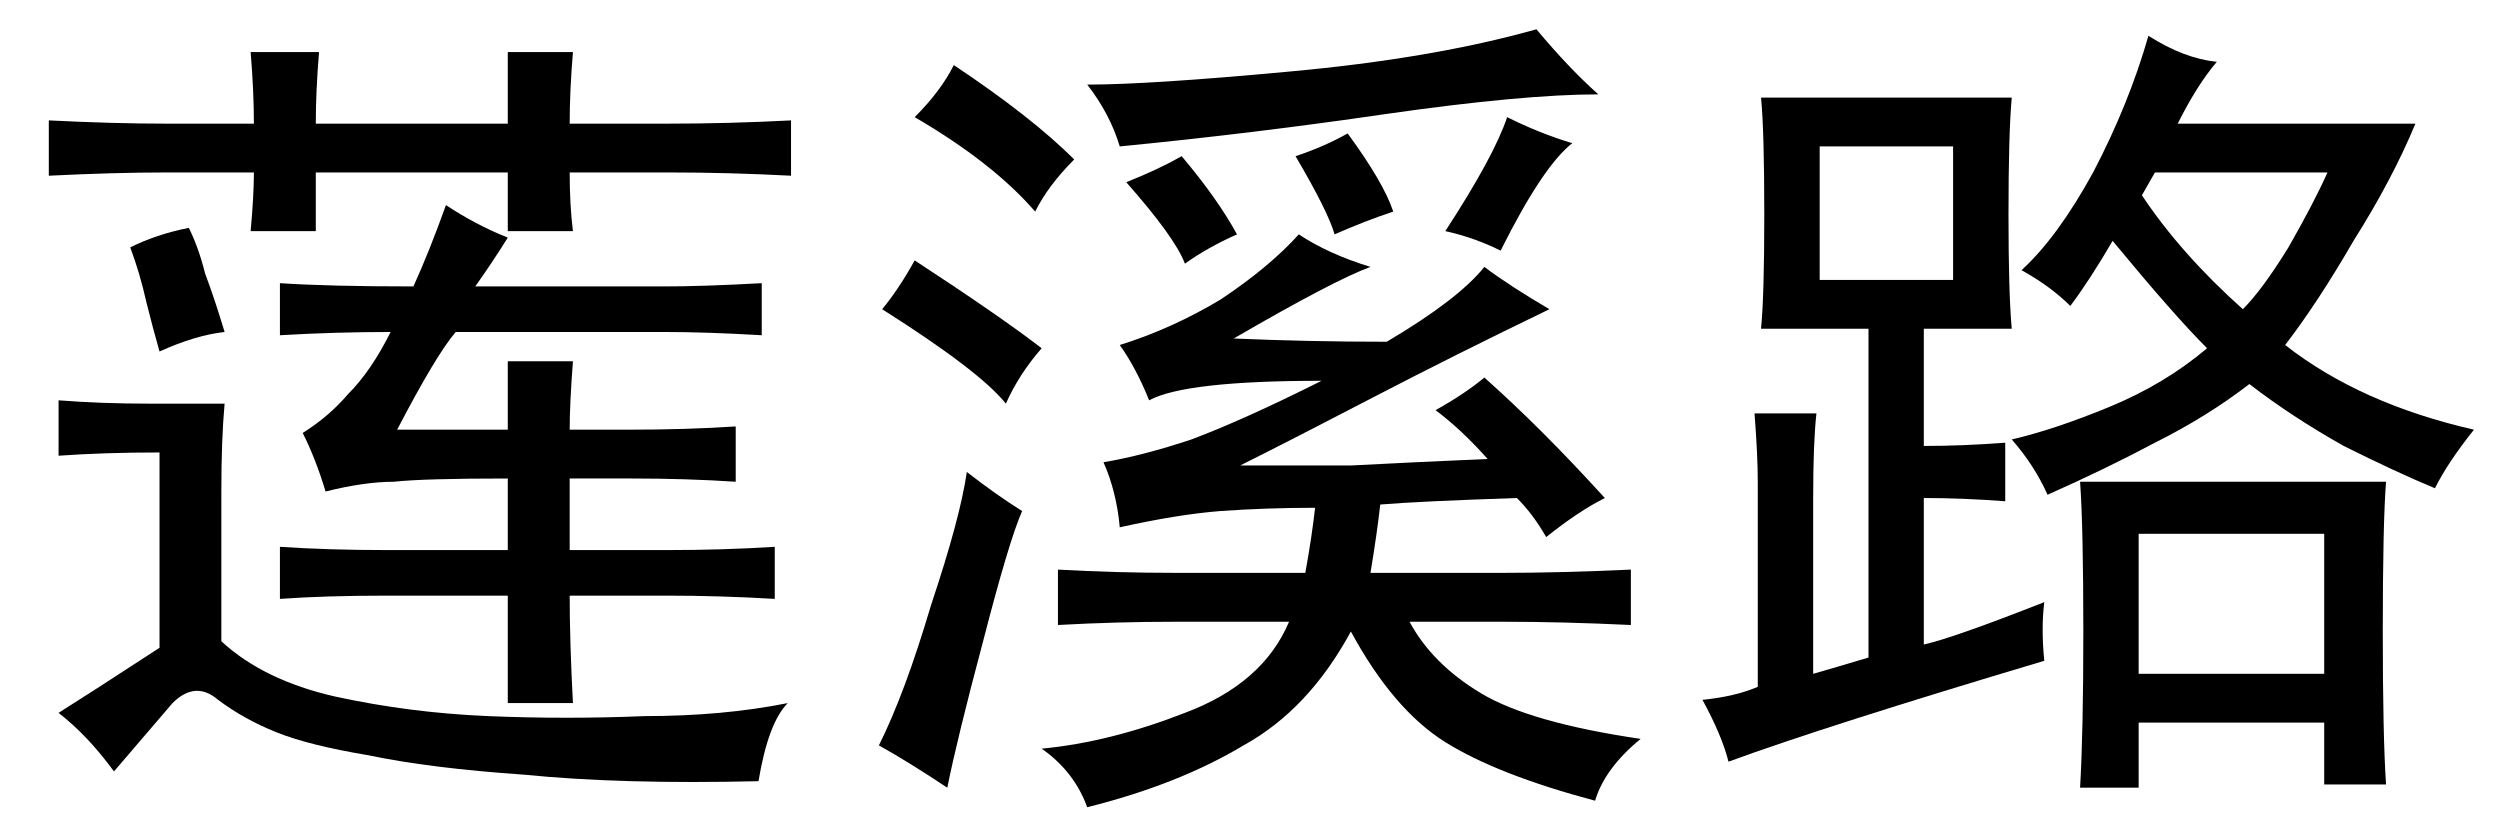 <?xml version='1.0' encoding='UTF-8'?>
<!-- This file was generated by dvisvgm 2.3.5 -->
<svg height='10.5pt' version='1.1' viewBox='-72 -72.369 31.5 10.5' width='31.5pt' xmlns='http://www.w3.org/2000/svg' xmlns:xlink='http://www.w3.org/1999/xlink'>
<defs>
<path d='M5.865 -6.07Q6.234 -5.824 6.768 -5.66Q6.316 -5.496 5.045 -4.758Q5.988 -4.717 6.973 -4.717Q7.875 -5.25 8.203 -5.66Q8.531 -5.414 9.023 -5.127Q7.834 -4.553 6.809 -4.02T5.127 -3.158Q5.742 -3.158 6.521 -3.158Q7.301 -3.199 8.244 -3.24Q7.916 -3.609 7.588 -3.855Q7.957 -4.061 8.203 -4.266Q8.572 -3.937 8.941 -3.568T9.721 -2.748Q9.393 -2.584 8.982 -2.256Q8.818 -2.543 8.613 -2.748Q7.383 -2.707 6.891 -2.666Q6.85 -2.297 6.768 -1.805H8.449Q9.146 -1.805 10.049 -1.846V-1.148Q9.187 -1.189 8.449 -1.189H7.26Q7.547 -0.656 8.162 -0.287T10.172 0.287Q9.721 0.656 9.598 1.066Q8.367 0.738 7.711 0.328T6.521 -1.066Q5.988 -0.082 5.168 0.369Q4.348 0.861 3.199 1.148Q3.035 0.697 2.625 0.41Q3.486 0.328 4.43 -0.041Q5.414 -0.41 5.742 -1.189H4.307Q3.568 -1.189 2.83 -1.148V-1.846Q3.568 -1.805 4.307 -1.805H5.947Q6.029 -2.256 6.07 -2.625Q5.455 -2.625 4.881 -2.584Q4.348 -2.543 3.609 -2.379Q3.568 -2.83 3.404 -3.199Q3.896 -3.281 4.512 -3.486Q5.168 -3.732 6.152 -4.225Q4.43 -4.225 3.979 -3.979Q3.814 -4.389 3.609 -4.676Q4.266 -4.881 4.881 -5.25Q5.496 -5.66 5.865 -6.07ZM9.639 -7.834Q8.695 -7.834 6.973 -7.588Q5.291 -7.342 3.609 -7.178Q3.486 -7.588 3.199 -7.957Q3.979 -7.957 5.742 -8.121Q7.547 -8.285 8.859 -8.654Q9.27 -8.162 9.639 -7.834ZM2.379 -2.584Q2.215 -2.215 1.887 -0.943Q1.559 0.287 1.436 0.902Q0.943 0.574 0.574 0.369Q0.902 -0.287 1.23 -1.395Q1.6 -2.502 1.682 -3.076Q2.051 -2.789 2.379 -2.584ZM1.518 -8.203Q2.502 -7.547 3.035 -7.014Q2.707 -6.686 2.543 -6.357Q2.01 -6.973 1.025 -7.547Q1.354 -7.875 1.518 -8.203ZM1.025 -5.742Q2.092 -5.045 2.625 -4.635Q2.338 -4.307 2.174 -3.937Q1.846 -4.348 0.615 -5.127Q0.82 -5.373 1.025 -5.742ZM9.311 -7.219Q8.941 -6.932 8.408 -5.865Q8.08 -6.029 7.711 -6.111Q8.326 -7.055 8.49 -7.547Q8.9 -7.342 9.311 -7.219ZM4.389 -7.055Q4.84 -6.521 5.086 -6.07Q4.717 -5.906 4.43 -5.701Q4.307 -6.029 3.691 -6.727Q4.102 -6.891 4.389 -7.055ZM6.48 -7.342Q6.932 -6.727 7.055 -6.357Q6.686 -6.234 6.316 -6.07Q6.234 -6.357 5.824 -7.055Q6.193 -7.178 6.48 -7.342Z' id='g0-9440'/>
<path d='M5.209 -5.414Q5.414 -5.865 5.619 -6.439Q5.988 -6.193 6.398 -6.029Q6.193 -5.701 5.988 -5.414H8.367Q8.859 -5.414 9.598 -5.455V-4.799Q8.9 -4.84 8.367 -4.84H5.742Q5.496 -4.553 5.004 -3.609H6.398V-4.471H7.219Q7.178 -3.937 7.178 -3.609H7.916Q8.654 -3.609 9.27 -3.65V-2.953Q8.654 -2.994 7.957 -2.994H7.178V-2.092H8.408Q9.105 -2.092 9.762 -2.133V-1.477Q9.064 -1.518 8.408 -1.518H7.178Q7.178 -0.943 7.219 -0.164H6.398V-1.518H4.881Q4.102 -1.518 3.527 -1.477V-2.133Q4.143 -2.092 4.881 -2.092H6.398V-2.994Q5.332 -2.994 4.963 -2.953Q4.594 -2.953 4.102 -2.83Q3.979 -3.24 3.814 -3.568Q4.143 -3.773 4.389 -4.061Q4.676 -4.348 4.922 -4.84Q4.225 -4.84 3.527 -4.799V-5.455Q4.143 -5.414 5.209 -5.414ZM2.83 -3.937Q2.789 -3.486 2.789 -2.83V-0.943Q3.322 -0.451 4.225 -0.246Q5.168 -0.041 6.152 0T8.121 0Q9.105 0 9.926 -0.164Q9.68 0.082 9.557 0.82Q7.834 0.861 6.604 0.738Q5.414 0.656 4.635 0.492Q3.896 0.369 3.486 0.205T2.748 -0.205Q2.461 -0.451 2.174 -0.164Q1.928 0.123 1.436 0.697Q1.107 0.246 0.738 -0.041Q1.066 -0.246 2.01 -0.861V-3.322Q1.312 -3.322 0.738 -3.281V-3.979Q1.271 -3.937 1.887 -3.937H2.83ZM6.398 -6.111V-6.85H3.979V-6.111H3.158Q3.199 -6.562 3.199 -6.85H2.092Q1.436 -6.85 0.615 -6.809V-7.506Q1.436 -7.465 2.092 -7.465H3.199Q3.199 -7.875 3.158 -8.367H4.02Q3.979 -7.875 3.979 -7.465H6.398V-8.367H7.219Q7.178 -7.875 7.178 -7.465H8.408Q9.187 -7.465 9.967 -7.506V-6.809Q9.187 -6.85 8.449 -6.85H7.178Q7.178 -6.439 7.219 -6.111H6.398ZM2.379 -6.152Q2.502 -5.906 2.584 -5.578Q2.707 -5.25 2.83 -4.84Q2.461 -4.799 2.01 -4.594Q1.928 -4.881 1.846 -5.209Q1.764 -5.578 1.641 -5.906Q1.969 -6.07 2.379 -6.152Z' id='g0-14824'/>
<path d='M4.758 -0.697Q2.01 0.123 0.779 0.574Q0.697 0.246 0.451 -0.205Q0.861 -0.246 1.148 -0.369V-2.953Q1.148 -3.281 1.107 -3.814H1.887Q1.846 -3.445 1.846 -2.748V-0.533Q2.133 -0.615 2.543 -0.738V-4.881H1.189Q1.23 -5.291 1.23 -6.316Q1.23 -7.383 1.189 -7.793H4.348Q4.307 -7.342 4.307 -6.316Q4.307 -5.332 4.348 -4.881H3.24V-3.404Q3.732 -3.404 4.266 -3.445V-2.707Q3.732 -2.748 3.24 -2.748V-0.902Q3.609 -0.984 4.758 -1.436Q4.717 -1.107 4.758 -0.697ZM6.932 -8.244Q6.686 -7.957 6.439 -7.465H9.434Q9.146 -6.768 8.654 -5.988Q8.203 -5.209 7.793 -4.676Q8.736 -3.937 10.172 -3.609Q9.844 -3.199 9.68 -2.871Q9.187 -3.076 8.531 -3.404Q7.875 -3.773 7.342 -4.184Q6.809 -3.773 6.152 -3.445Q5.537 -3.117 4.799 -2.789Q4.635 -3.158 4.348 -3.486Q4.881 -3.609 5.578 -3.896T6.809 -4.635Q6.398 -5.045 5.619 -5.988Q5.332 -5.496 5.086 -5.168Q4.84 -5.414 4.471 -5.619Q4.922 -6.029 5.373 -6.85Q5.824 -7.711 6.07 -8.572Q6.521 -8.285 6.932 -8.244ZM9.064 -2.953Q9.023 -2.42 9.023 -1.066Q9.023 0.246 9.064 0.861H8.285V0.082H5.947V0.902H5.209Q5.25 0.205 5.25 -1.066Q5.25 -2.379 5.209 -2.953H9.064ZM8.285 -0.533V-2.297H5.947V-0.533H8.285ZM3.609 -5.496V-7.178H1.928V-5.496H3.609ZM5.988 -6.562Q6.48 -5.824 7.26 -5.127Q7.506 -5.373 7.834 -5.906Q8.162 -6.48 8.326 -6.85H6.152L5.988 -6.562Z' id='g0-17445'/>
</defs>
<g id='page1'>
<use x='-72' xlink:href='#g0-14824' y='-63.346'/>
<use x='-61.5' xlink:href='#g0-9440' y='-63.346'/>
<use x='-51' xlink:href='#g0-17445' y='-63.346'/>
</g>
</svg>
